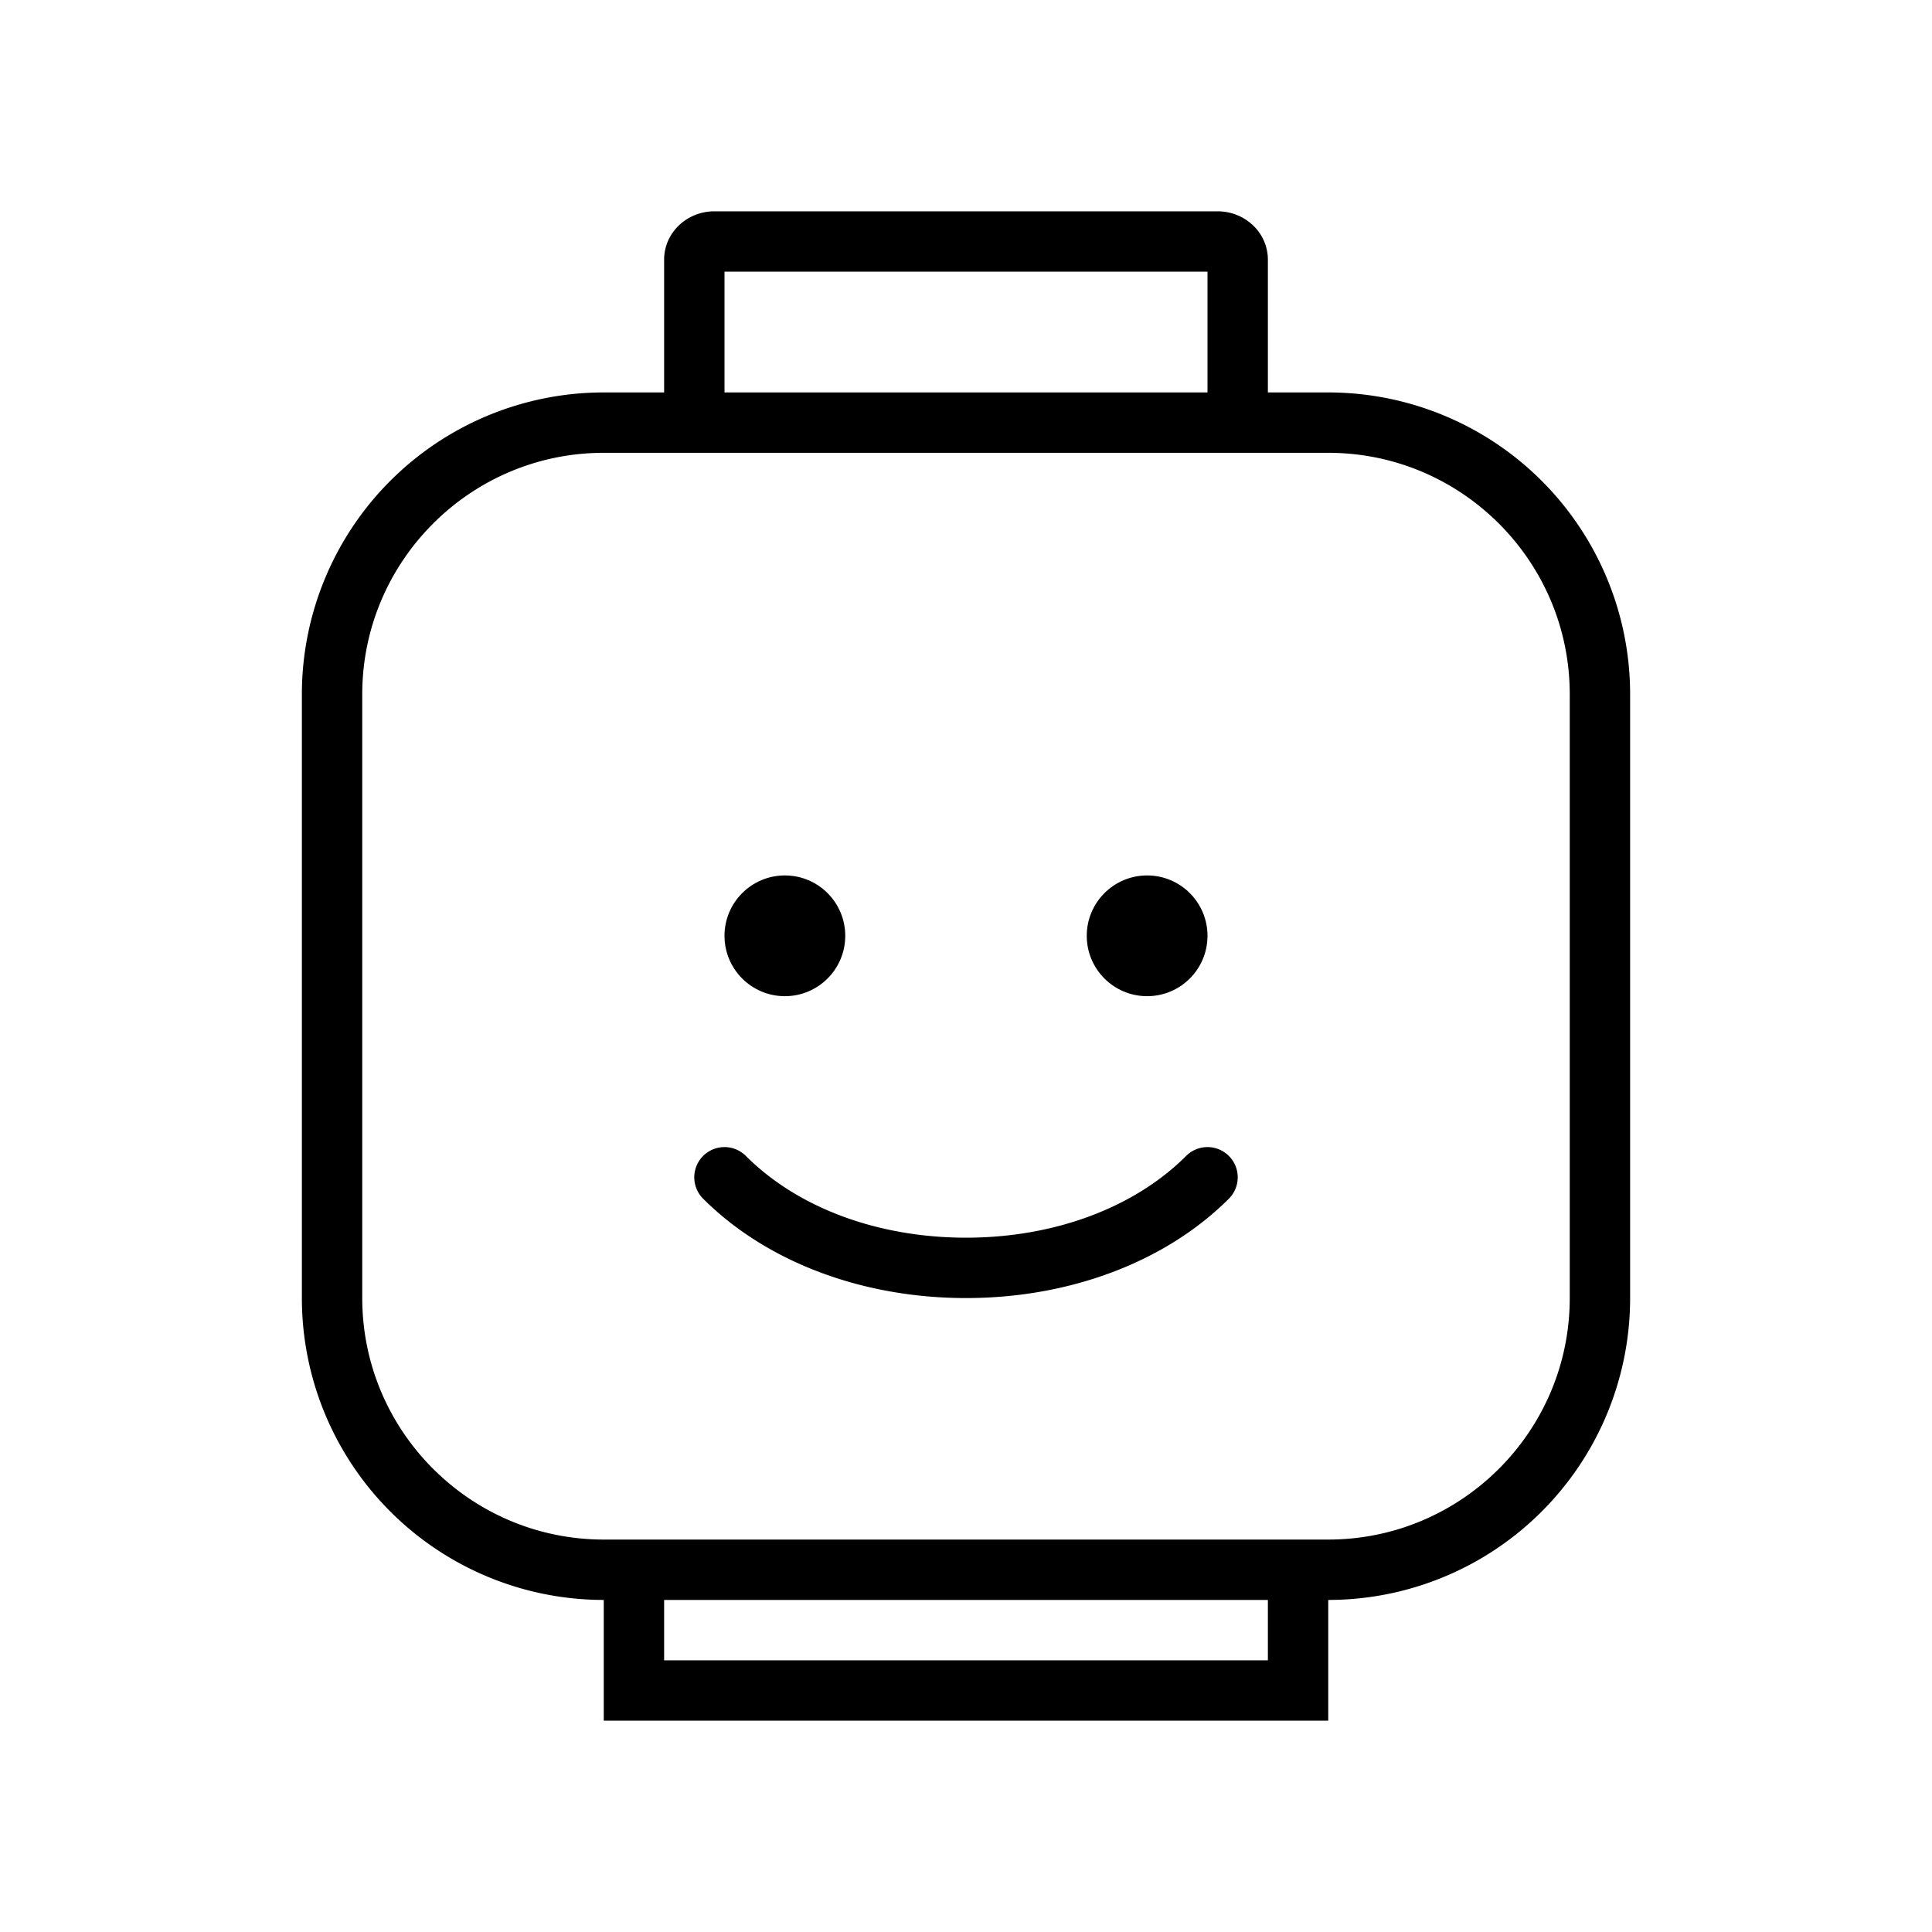 <svg xmlns="http://www.w3.org/2000/svg" fill="currentColor" xml:space="preserve" viewBox="0 0 32 32">
  <circle cx="13" cy="15.5" r="1"/>
  <circle cx="19" cy="15.5" r="1"/>
  <path d="M19.646 19.146c-.86.86-2.189 1.354-3.646 1.354s-2.786-.493-3.646-1.354a.5.5 0 1 0-.708.708C12.692 20.9 14.28 21.5 16 21.5s3.308-.6 4.354-1.646a.5.5 0 1 0-.708-.708z"/>
  <path d="M22 6.5h-1V4.3c0-.442-.373-.8-.833-.8h-8.334c-.46 0-.833.358-.833.8v2.2h-1a5 5 0 0 0-5 5v10a5 5 0 0 0 5 5v2h12v-2a5 5 0 0 0 5-5v-10a5 5 0 0 0-5-5zm-10-2h8v2h-8v-2zm9 23H11v-1h10v1zm5-6c0 2.206-1.794 4-4 4H10c-2.206 0-4-1.794-4-4v-10c0-2.206 1.794-4 4-4h12c2.206 0 4 1.794 4 4v10z"/>
</svg>
